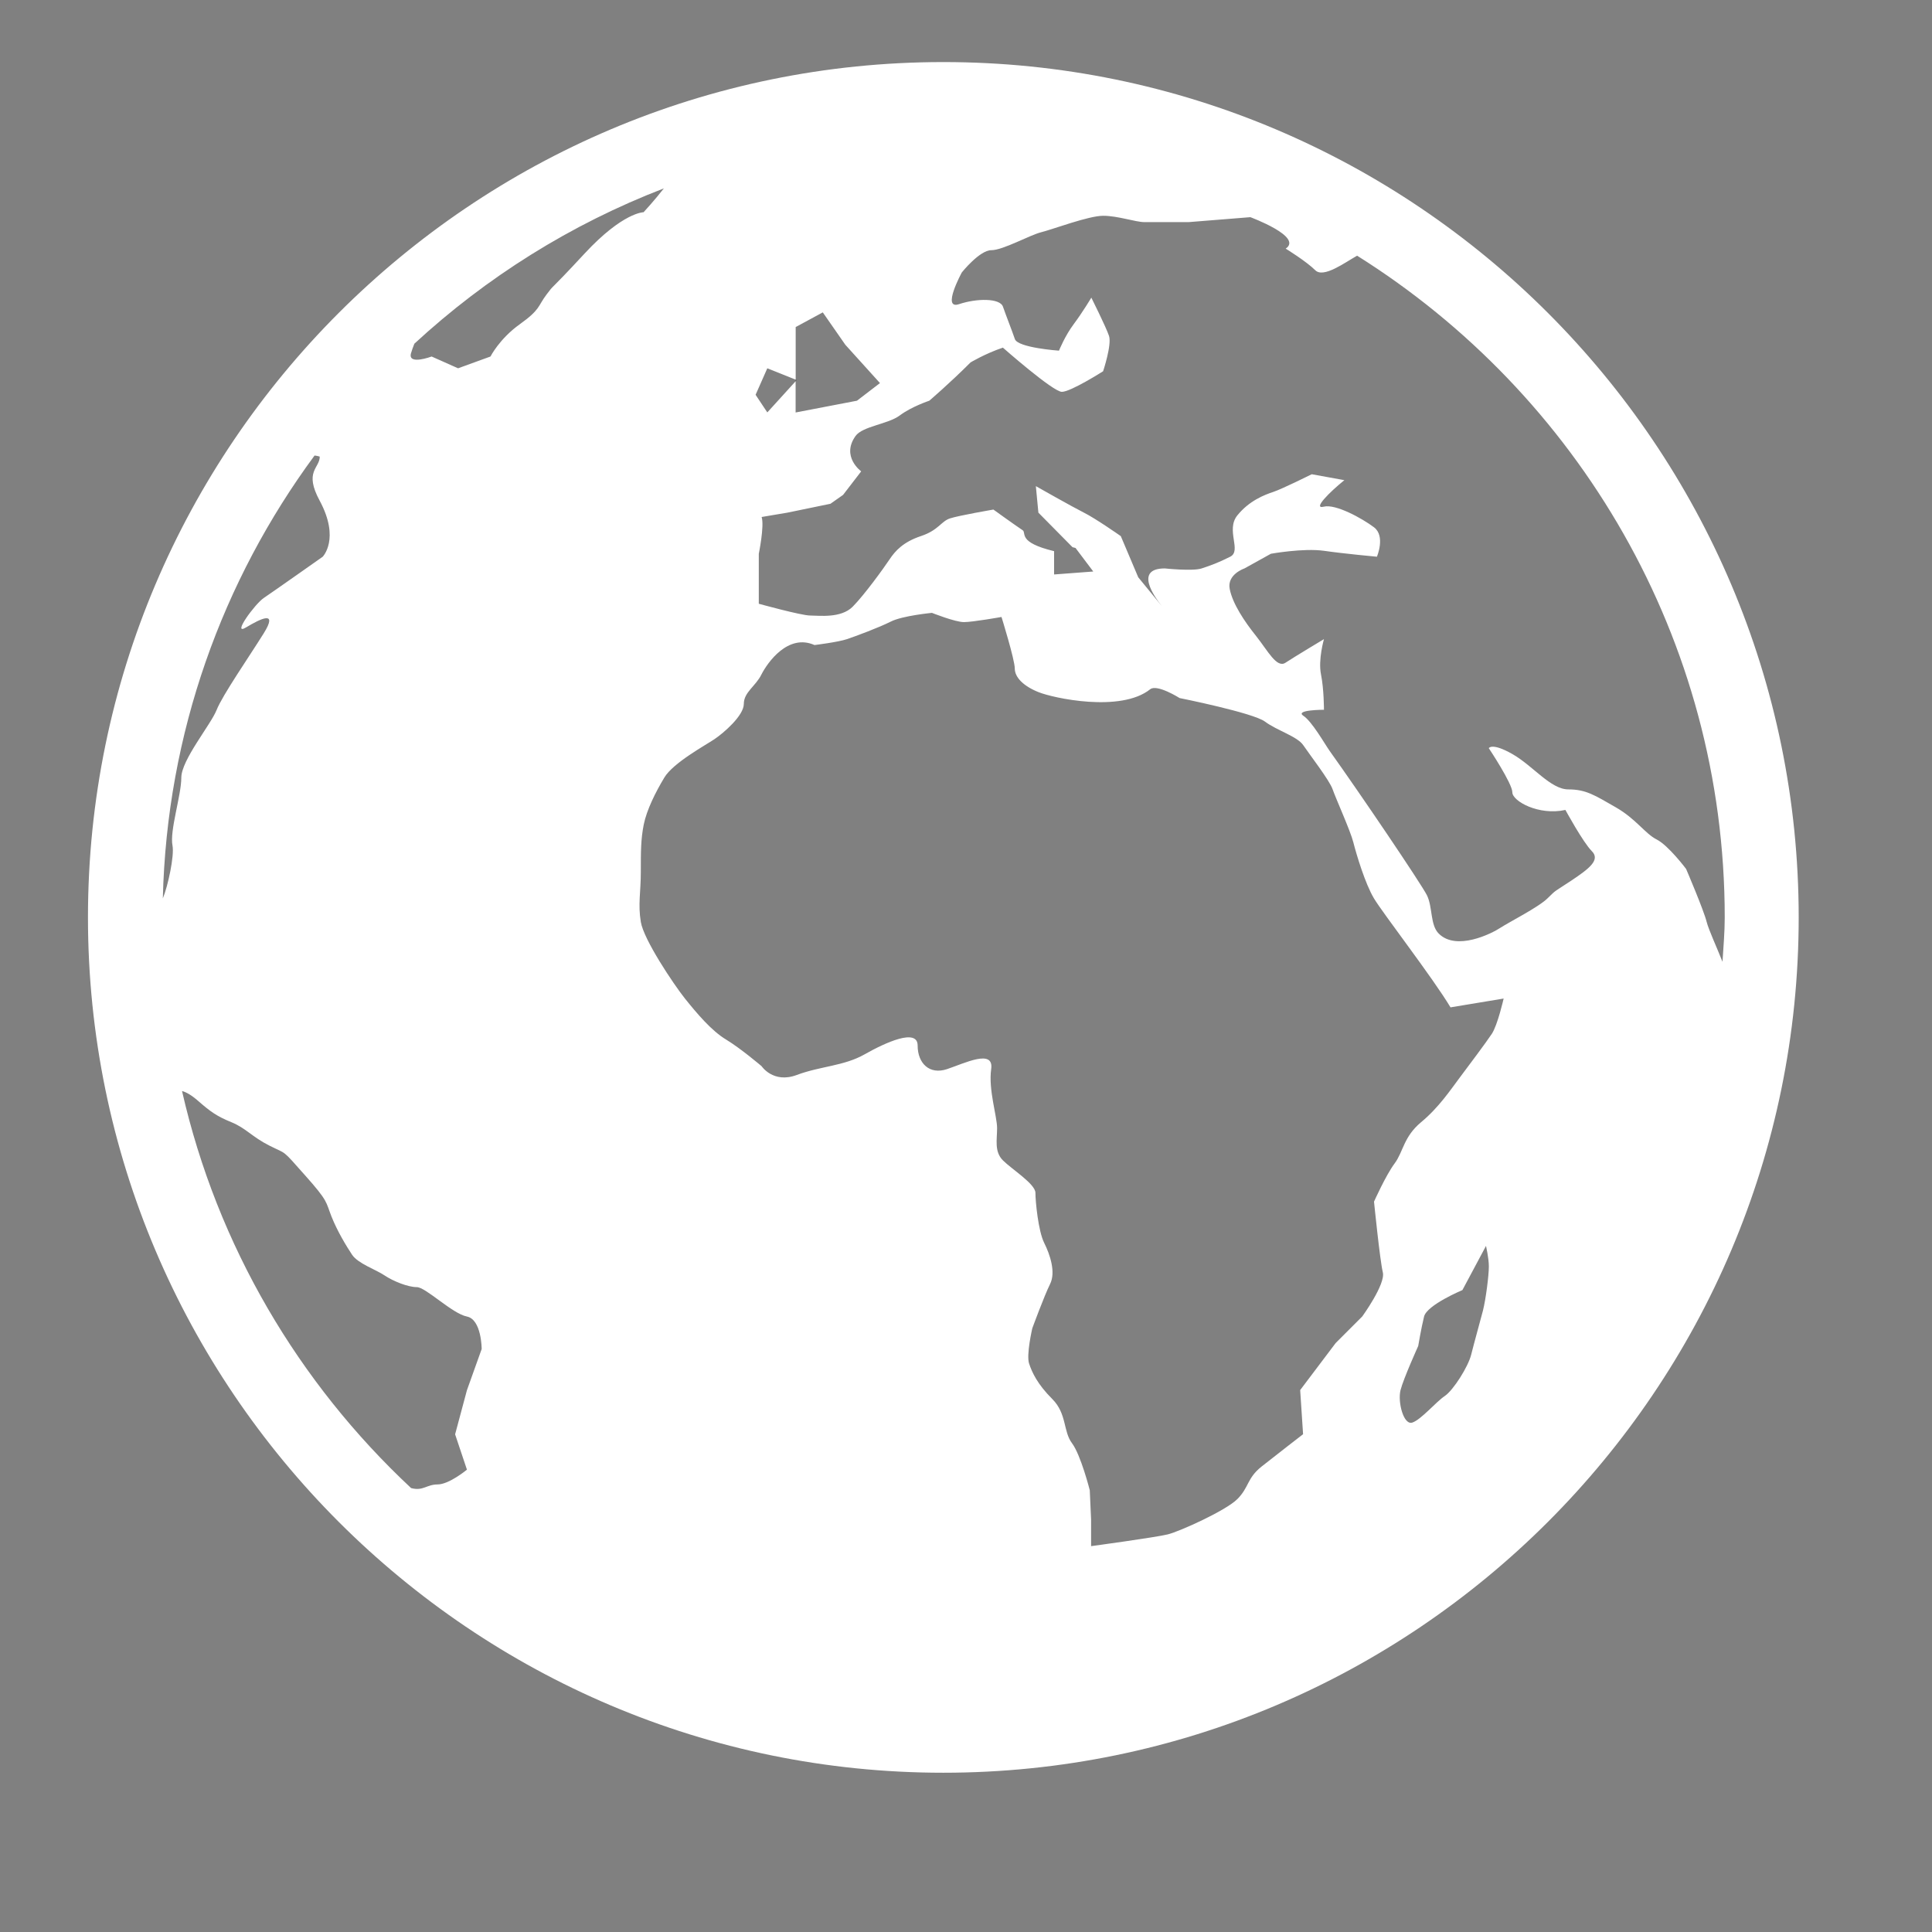 <svg width="32" height="32" xmlns="http://www.w3.org/2000/svg">

 <rect width="100%" height="100%" fill="#808080" stroke="none"/>

 <g>
  <title>background</title>
  <rect fill="none" id="canvas_background" height="402" width="582" y="-1" x="-1"/>
 </g>
 <g>
  <title>Layer 1</title>
  <polygon id="svg_1" points="13.179,6.288 13.179,6.315 13.195,6.295  " fill="#515151"/>
  <path id="svg_2" fill="#ffffff" d="m15.624,1.028c-7.811,0 -14.167,6.355 -14.167,14.167c0,7.812 6.356,14.167 14.167,14.167c7.812,0 14.168,-6.354 14.168,-14.167c0,-7.812 -6.356,-14.167 -14.168,-14.167zm12.943,14.167c0,0.248 -0.022,0.49 -0.037,0.735c-0.091,-0.23 -0.229,-0.53 -0.262,-0.659c-0.048,-0.196 -0.341,-0.879 -0.341,-0.879s-0.293,-0.39 -0.488,-0.488c-0.194,-0.098 -0.341,-0.342 -0.683,-0.536c-0.342,-0.196 -0.487,-0.293 -0.779,-0.293c-0.294,0 -0.585,-0.391 -0.928,-0.586c-0.342,-0.194 -0.39,-0.097 -0.39,-0.097s0.39,0.585 0.39,0.731c0,0.146 0.438,0.39 0.879,0.292c0,0 0.292,0.537 0.438,0.683c0.146,0.146 -0.049,0.293 -0.341,0.488c-0.293,0.194 -0.244,0.146 -0.392,0.292c-0.146,0.146 -0.633,0.392 -0.78,0.488c-0.146,0.097 -0.731,0.39 -1.023,0.097c-0.143,-0.141 -0.099,-0.438 -0.195,-0.634c-0.098,-0.195 -1.122,-1.707 -1.61,-2.389c-0.085,-0.12 -0.293,-0.49 -0.438,-0.585c-0.146,-0.099 0.342,-0.099 0.342,-0.099s0,-0.342 -0.049,-0.585c-0.05,-0.244 0.049,-0.585 0.049,-0.585s-0.488,0.292 -0.636,0.39c-0.145,0.098 -0.292,-0.194 -0.486,-0.439c-0.195,-0.243 -0.391,-0.537 -0.439,-0.781c-0.049,-0.243 0.244,-0.341 0.244,-0.341l0.438,-0.243c0,0 0.537,-0.097 0.879,-0.049c0.341,0.049 0.877,0.098 0.877,0.098s0.146,-0.342 -0.049,-0.488c-0.194,-0.146 -0.635,-0.39 -0.83,-0.341c-0.194,0.048 0.097,-0.244 0.34,-0.439l-0.54,-0.098c0,0 -0.491,0.244 -0.638,0.293c-0.146,0.048 -0.4,0.146 -0.596,0.39c-0.194,0.244 0.078,0.585 -0.117,0.683c-0.194,0.098 -0.326,0.146 -0.473,0.194c-0.146,0.049 -0.61,0 -0.61,0c-0.504,0 -0.181,0.46 -0.05,0.623l-0.39,-0.476l-0.289,-0.682c0,0 -0.416,-0.292 -0.611,-0.389c-0.195,-0.098 -0.796,-0.439 -0.796,-0.439l0.042,0.439l0.565,0.572l0.05,0.013l0.294,0.39l-0.649,0.049l0,-0.386c-0.612,-0.148 -0.452,-0.3 -0.521,-0.347c-0.145,-0.097 -0.484,-0.342 -0.484,-0.342s-0.574,0.098 -0.721,0.147c-0.147,0.049 -0.188,0.195 -0.479,0.292c-0.294,0.098 -0.426,0.244 -0.523,0.39s-0.415,0.585 -0.608,0.78c-0.196,0.196 -0.558,0.146 -0.704,0.146c-0.147,0 -0.851,-0.195 -0.851,-0.195l0,-0.827c0,0 0.095,-0.464 0.047,-0.61l0.427,-0.072l0.713,-0.147l0.209,-0.147l0.3,-0.39c0,0 -0.337,-0.244 -0.094,-0.585c0.117,-0.164 0.538,-0.195 0.733,-0.341c0.194,-0.146 0.489,-0.244 0.489,-0.244s0.342,-0.292 0.683,-0.634c0,0 0.244,-0.147 0.536,-0.245c0,0 0.83,0.732 0.977,0.732s0.683,-0.341 0.683,-0.341s0.146,-0.438 0.098,-0.585c-0.049,-0.146 -0.293,-0.634 -0.293,-0.634s-0.146,0.244 -0.292,0.439s-0.244,0.439 -0.244,0.439s-0.683,-0.047 -0.731,-0.193c-0.05,-0.147 -0.146,-0.388 -0.196,-0.533c-0.047,-0.147 -0.438,-0.142 -0.729,-0.044c-0.294,0.098 0.047,-0.526 0.047,-0.526s0.294,-0.368 0.488,-0.368s0.635,-0.25 0.828,-0.298c0.196,-0.049 0.783,-0.272 1.025,-0.272c0.244,0 0.537,0.105 0.684,0.105s0.731,0 0.731,0l1.023,-0.082c0,0 0.879,0.325 0.585,0.521c0,0 0.343,0.211 0.489,0.357c0.137,0.138 0.491,-0.127 0.694,-0.24c3.649,2.29 6.089,6.341 6.089,10.96zm-23.271,-7.632c0,0.195 -0.266,0.242 0,0.732c0.34,0.634 0.048,0.927 0.048,0.927s-0.83,0.585 -0.976,0.683c-0.146,0.098 -0.536,0.634 -0.293,0.487c0.244,-0.146 0.536,-0.292 0.293,0.098c-0.244,0.391 -0.683,1.024 -0.78,1.269s-0.585,0.829 -0.585,1.122c0,0.293 -0.195,0.879 -0.146,1.123c0.033,0.17 -0.075,0.671 -0.16,0.877c0.066,-2.742 0.989,-5.269 2.513,-7.336c0.05,0.005 0.086,0.018 0.086,0.018zm1.567,-1.87c1.193,-1.101 2.591,-1.979 4.133,-2.573c-0.152,0.195 -0.336,0.395 -0.336,0.395s-0.341,-0.001 -0.976,0.683c-0.633,0.683 -0.487,0.488 -0.633,0.682s-0.098,0.244 -0.44,0.489c-0.34,0.243 -0.487,0.536 -0.487,0.536l-0.537,0.195l-0.438,-0.195c0,0 -0.392,0.147 -0.343,-0.049c0.014,-0.052 0.035,-0.106 0.057,-0.163zm5.846,1.138l-0.194,-0.292l0.194,-0.439l0.47,0.188l0,-0.871l0.449,-0.243l0.373,0.536l0.574,0.635l-0.381,0.292l-1.016,0.195l0,-0.517l-0.469,0.516zm6.342,4.585c0.114,-0.09 0.487,0.146 0.487,0.146s1.219,0.244 1.414,0.39c0.196,0.147 0.537,0.245 0.635,0.392c0.098,0.146 0.438,0.585 0.486,0.731c0.05,0.146 0.294,0.684 0.343,0.878c0.049,0.195 0.195,0.683 0.341,0.927c0.146,0.245 0.976,1.317 1.268,1.805l0.88,-0.146c0,0 -0.099,0.438 -0.196,0.585c-0.097,0.146 -0.39,0.536 -0.536,0.731c-0.147,0.195 -0.341,0.488 -0.634,0.731c-0.292,0.243 -0.294,0.487 -0.439,0.683c-0.146,0.195 -0.342,0.634 -0.342,0.634s0.098,0.976 0.146,1.171s-0.341,0.731 -0.341,0.731l-0.44,0.44l-0.588,0.779l0.048,0.731c0,0 -0.444,0.343 -0.689,0.537c-0.242,0.194 -0.204,0.341 -0.399,0.537c-0.194,0.194 -0.957,0.536 -1.152,0.585s-1.271,0.195 -1.271,0.195l0,-0.438l-0.022,-0.488c0,0 -0.148,-0.585 -0.295,-0.78s-0.083,-0.489 -0.327,-0.732c-0.244,-0.244 -0.334,-0.438 -0.383,-0.586c-0.049,-0.146 0.053,-0.584 0.053,-0.584s0.197,-0.537 0.294,-0.732c0.098,-0.195 0.001,-0.487 -0.097,-0.683s-0.145,-0.684 -0.145,-0.829c0,-0.146 -0.392,-0.391 -0.538,-0.537c-0.146,-0.146 -0.097,-0.342 -0.097,-0.535c0,-0.197 -0.146,-0.635 -0.098,-0.977c0.049,-0.341 -0.438,-0.098 -0.731,0c-0.293,0.098 -0.487,-0.098 -0.487,-0.391s-0.536,-0.048 -0.878,0.146c-0.343,0.195 -0.732,0.195 -1.124,0.342c-0.389,0.146 -0.583,-0.146 -0.583,-0.146s-0.343,-0.292 -0.585,-0.439c-0.245,-0.146 -0.489,-0.438 -0.685,-0.682c-0.194,-0.245 -0.683,-0.977 -0.73,-1.268c-0.049,-0.294 0,-0.49 0,-0.831s0,-0.536 0.048,-0.78c0.049,-0.244 0.195,-0.537 0.342,-0.781c0.146,-0.244 0.683,-0.536 0.828,-0.634c0.146,-0.097 0.488,-0.389 0.488,-0.585c0,-0.195 0.196,-0.292 0.292,-0.488c0.099,-0.195 0.44,-0.682 0.879,-0.487c0,0 0.389,-0.048 0.535,-0.097s0.536,-0.194 0.729,-0.292c0.195,-0.098 0.681,-0.144 0.681,-0.144s0.384,0.153 0.53,0.153s0.622,-0.085 0.622,-0.085s0.22,0.707 0.22,0.854s0.146,0.292 0.391,0.39c0.241,0.099 1.364,0.344 1.852,-0.047zm5.609,9.561c0,0.146 -0.049,0.537 -0.098,0.732c-0.051,0.195 -0.147,0.537 -0.195,0.73c-0.049,0.196 -0.293,0.586 -0.438,0.684c-0.146,0.098 -0.391,0.391 -0.536,0.439c-0.146,0.049 -0.245,-0.342 -0.196,-0.537c0.05,-0.195 0.293,-0.731 0.293,-0.731s0.049,-0.292 0.097,-0.488c0.05,-0.194 0.635,-0.438 0.635,-0.438l0.391,-0.732c-0.002,-0.001 0.047,0.196 0.047,0.341zm-21.645,-2.906c0.063,0.016 0.153,0.062 0.28,0.175c0.184,0.16 0.293,0.242 0.537,0.341c0.243,0.099 0.341,0.243 0.634,0.39c0.293,0.147 0.196,0.05 0.585,0.488c0.391,0.438 0.342,0.438 0.439,0.683s0.244,0.487 0.342,0.635c0.098,0.146 0.39,0.243 0.536,0.341s0.39,0.195 0.536,0.195c0.147,0 0.586,0.439 0.83,0.487c0.244,0.05 0.244,0.538 0.244,0.538l-0.244,0.682l-0.196,0.731l0.196,0.585c0,0 -0.294,0.245 -0.487,0.245c-0.18,0 -0.241,0.114 -0.438,0.06c-1.86,-1.737 -3.209,-4.009 -3.794,-6.576z"/>
 </g>
</svg>
